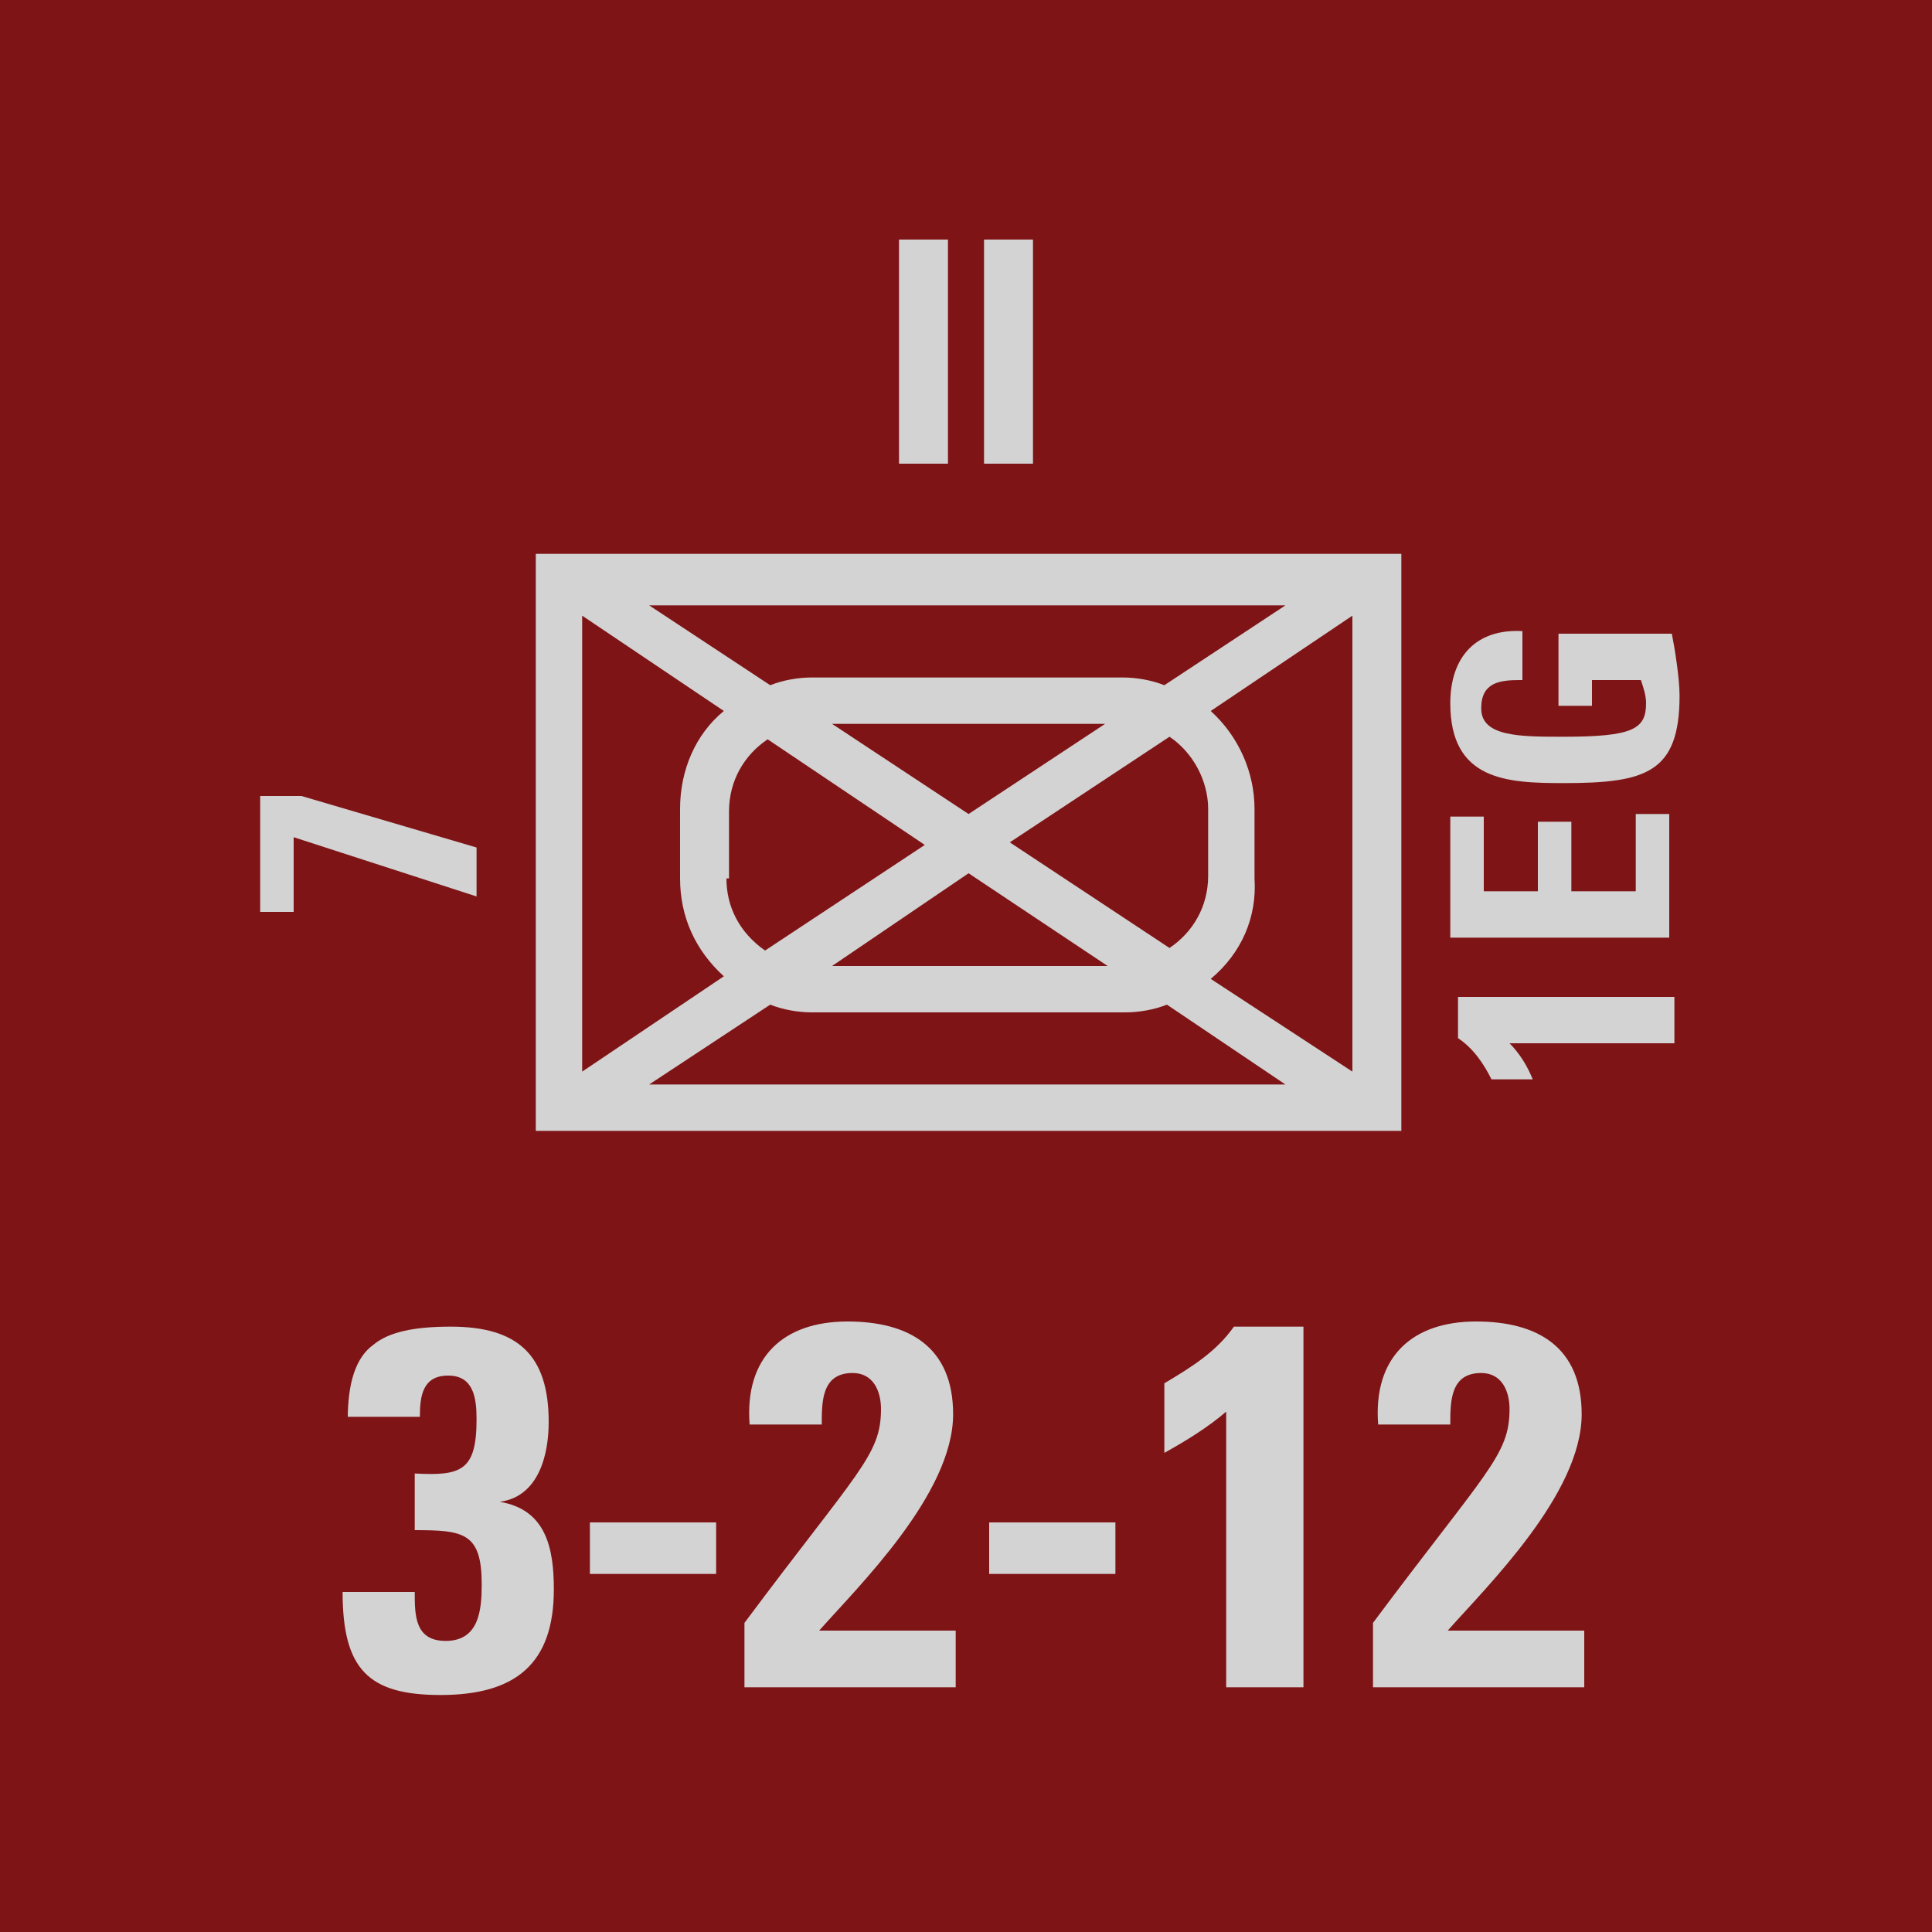 <svg version="1.2" baseProfile="tiny" xmlns="http://www.w3.org/2000/svg" viewBox="0 0 75 75" overflow="visible" xml:space="preserve"><path fill="#7F1416" d="M0 0h75v75H0z"/><path fill="#D3D3D3" d="M20.8 21.5h33.6v22.4H20.8V21.5zm7.3 6.1-5.5-3.7v17.7l5.5-3.7c-1.1-1-1.7-2.3-1.7-3.8v-2.7c0-1.5.6-2.9 1.7-3.8zm15.5-1.3c.5 0 1.1.1 1.6.3l4.7-3.1H25.2l4.7 3.1c.5-.2 1.1-.3 1.6-.3h12.1zM29.9 39l-4.7 3.1h24.7L45.3 39c-.5.2-1.1.3-1.6.3H31.5c-.5 0-1.1-.1-1.6-.3zm-1.7-4.9c0 1.1.5 2.1 1.5 2.8l6.2-4.1-6.1-4.1c-.9.6-1.5 1.6-1.5 2.8v2.6zm9.4-.2-5.3 3.6H43l-5.4-3.6zm0-2.3 5.3-3.5H32.3l5.3 3.5zm9.3-.2c0-1.1-.6-2.2-1.5-2.8l-6.2 4.1 6.2 4.1c.9-.6 1.5-1.6 1.5-2.8v-2.6zM47 38l5.5 3.6V23.9L47 27.6c1.1 1 1.7 2.4 1.7 3.8v2.7c.1 1.5-.5 2.9-1.7 3.9z"/><g fill="#D3D3D3"><path d="M13.5 55.1c0-1.4.3-2.4 1-2.9.6-.5 1.6-.7 3-.7 2.6 0 3.8 1.1 3.8 3.7 0 1.3-.4 2.9-1.9 3.1 1.8.3 2.1 1.8 2.1 3.4 0 2.9-1.5 4.1-4.4 4.1-2.8 0-3.8-1-3.8-4h2.8c0 .9 0 1.9 1.2 1.9 1.3 0 1.4-1.2 1.4-2.2 0-2-.7-2.1-2.6-2.1v-2.2c1.8.1 2.4-.1 2.4-2.1 0-.8-.1-1.7-1.1-1.7s-1.1.8-1.1 1.6h-2.8zM27.8 59.1v2h-4.9v-2h4.9zM28.9 65.5V63c4.4-5.9 5.3-6.5 5.3-8.3 0-.7-.3-1.4-1.1-1.4-1.2 0-1.2 1.1-1.2 2h-2.8c-.2-2.6 1.3-4 3.8-4 2.4 0 4.1 1 4.1 3.6 0 3.1-3.7 6.7-5.2 8.4h5.3v2.2h-8.2zM43.3 59.1v2h-4.9v-2h4.9zM45.2 53.7c1-.6 2-1.2 2.7-2.2h2.7v14h-3V54.8c-.7.6-1.5 1.1-2.4 1.6v-2.7zM53.3 65.5V63c4.4-5.9 5.3-6.5 5.3-8.3 0-.7-.3-1.4-1.1-1.4-1.2 0-1.2 1.1-1.2 2h-2.8c-.2-2.6 1.3-4 3.8-4 2.4 0 4.1 1 4.1 3.6 0 3.1-3.7 6.7-5.2 8.4h5.3v2.2h-8.2z"/></g><g fill="#D3D3D3"><path d="M34.9 9.3h1.9V18h-1.9V9.3zM38.2 9.3h1.9V18h-1.9V9.3z"/></g><path fill="#D3D3D3" d="m11.7 30.9 6.8 2v1.9l-7.1-2.3v2.9h-1.3v-4.5h1.6z"/><g fill="#D3D3D3"><path d="M57.9 41.9c-.3-.6-.7-1.2-1.3-1.6v-1.6H65v1.8h-6.4c.4.4.7.9.9 1.4h-1.6zM65 36.4h-8.7v-4.7h1.3v2.9h2.1v-2.7H61v2.7h2.5v-3h1.3v4.8zM59 26.4c-.8 0-1.5.1-1.5 1.1 0 1.1 1.5 1.1 3.2 1.1 2.7 0 3.2-.3 3.2-1.3 0-.3-.1-.6-.2-.9h-1.9v1h-1.3v-2.8h4.4c.1.5.3 1.7.3 2.4 0 3-1.3 3.4-4.5 3.4-2.2 0-4.4-.1-4.4-3.1 0-1.8 1-2.9 2.8-2.8v1.9z"/></g></svg>